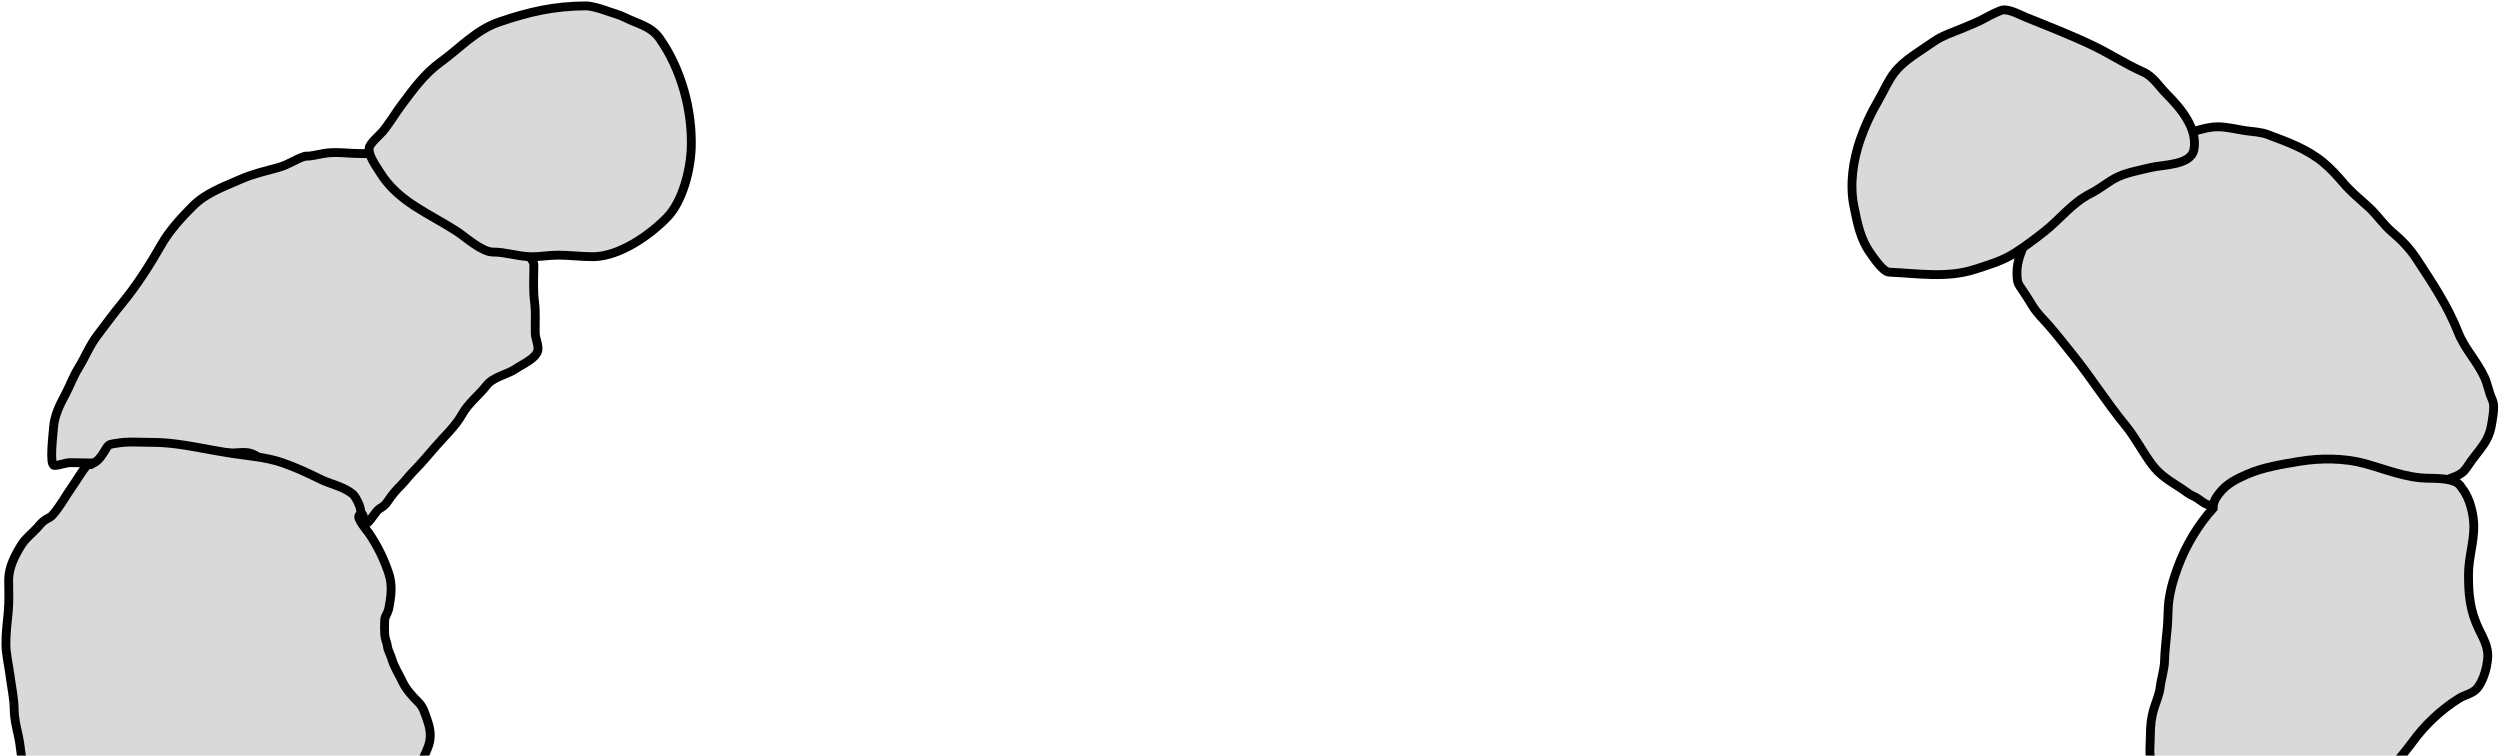 <svg width="847" height="256" viewBox="0 0 847 256" fill="none" xmlns="http://www.w3.org/2000/svg">
<path d="M94.527 56.689C97.753 55.785 100.075 53.966 103.255 52.948C105.442 52.948 107.406 52.389 109.567 52.013C113.778 51.281 117.672 52.013 121.931 52.013C134.355 52.013 145.924 55.988 157.284 60.689C163.855 63.408 170.241 68.534 174.765 73.962C176.848 76.462 177.535 78.892 178.064 82.197C178.315 83.764 178.695 86.054 179.674 87.314C180.15 87.926 180.869 88.868 180.869 89.651C180.869 93.847 180.569 98.14 181.103 102.301C181.548 105.776 181.273 109.301 181.337 112.796C181.372 114.713 182.344 116.354 182.272 118.302C182.164 121.225 176.807 123.513 174.895 124.848C171.861 126.967 167.198 127.568 164.868 130.563C162.181 134.018 158.713 136.521 156.556 140.381C154.357 144.318 150.64 147.77 147.673 151.161C145.139 154.057 142.692 157.051 139.958 159.785C138.515 161.228 137.281 162.982 135.802 164.46C134.324 165.938 132.658 167.835 131.516 169.63C130.571 171.115 129.826 171.591 128.399 172.487C127.293 173.181 124.814 177.677 123.723 177.578C123.434 177.552 123.211 174.897 122.892 174.409C122.201 173.352 121.264 172.669 120.554 171.604C117.267 166.673 109.134 163.986 103.956 162.149C101.282 161.2 98.087 160.934 95.618 159.551C94.052 158.674 92.7 157.921 91.072 157.161C88.954 156.173 87.178 154.247 84.916 153.577C82.988 153.005 80.358 153.473 78.371 153.473C71.364 153.473 64.438 153.005 57.434 153.005C55.243 153.005 52.016 152.6 49.953 153.577C48.91 154.071 48.033 154.713 46.94 155.083C39.56 157.587 31.585 156.746 23.874 156.746C22.023 156.746 20.329 157.681 18.393 157.681C16.62 157.681 18.045 146.533 18.134 145.031C18.378 140.878 20.183 137.275 22.134 133.628C23.724 130.655 24.791 127.567 26.576 124.692C28.809 121.093 30.331 117.125 32.914 113.731C35.74 110.016 38.522 106.186 41.486 102.587C46.375 96.65 50.823 89.662 54.629 82.976C57.379 78.145 61.354 73.81 65.279 69.884C69.846 65.318 75.619 63.355 81.384 60.793C85.676 58.885 90.006 57.956 94.527 56.689Z" fill="#D9D9D9" stroke="black" stroke-width="3" stroke-linecap="round"/>
<path d="M24.601 164.677C26.284 162.305 27.763 159.514 29.724 157.357C31.385 157.357 30.096 157.664 31.472 157.028C33.663 156.017 34.897 153.705 36.092 151.75C36.968 150.317 37.724 150.494 39.38 150.193C43.358 149.469 47.638 149.881 51.667 149.881C56.83 149.881 61.947 150.663 67.017 151.594C70.826 152.294 74.686 153.019 78.474 153.602C84.168 154.478 90.131 154.868 95.624 156.751C100.097 158.285 104.291 160.264 108.534 162.341C112.127 164.101 116.514 164.859 119.592 167.464C120.497 168.229 123.288 173.278 121.773 174.49C120.564 175.457 124.385 179.741 125.043 180.72C127.966 185.062 130.115 189.402 131.758 194.426C132.801 197.614 132.623 200.963 132.07 204.204C131.859 205.438 131.753 206.507 131.204 207.648C130.855 208.372 130.378 209.176 130.339 210.001C130.259 211.676 130.241 213.452 130.356 215.124C130.45 216.489 131.131 217.752 131.273 219.035C131.416 220.318 132.329 221.846 132.693 223.101C133.53 225.996 135.002 228.092 136.258 230.768C137.586 233.6 139.645 235.817 141.847 238.019C143.389 239.561 143.873 241.494 144.599 243.505C145.807 246.851 146.28 249.733 145.049 253.058C143.588 257.003 141.078 261.092 138.853 264.652C137.175 267.338 134.937 269.613 134.077 272.752C133.4 275.224 132.499 278.241 130.633 280.106C127.131 283.609 120.365 282.879 115.716 283.654C107.794 284.974 98.618 284.047 91.384 287.877C87.816 289.765 84.627 292.618 80.654 293.501C79.573 293.741 79.012 294.087 77.799 294.107C74.831 294.154 71.897 294.819 68.921 294.712C64.211 294.544 59.692 293.484 54.955 293.484C50.046 293.484 45.352 292.49 40.488 292.238C36.962 292.055 33.295 291.532 29.793 292.168C28.709 292.366 26.664 292.559 25.674 292.065C24.048 291.251 21.732 289.519 20.534 288.188C18.022 285.397 15.434 282.079 13.976 278.532C12.765 275.587 10.91 272.639 9.961 269.619C9.017 266.618 8.617 263.17 7.919 260.084C7.107 256.495 7.012 252.834 6.205 249.25C5.515 246.181 4.843 243.459 4.804 240.286C4.757 236.542 3.85 232.5 3.384 228.778C2.938 225.206 2 221.71 2 218.1C2 214.529 2.416 210.939 2.779 207.388C3.145 203.794 2.935 200.112 2.935 196.503C2.935 192.208 5.067 188.084 7.365 184.458C8.723 182.315 10.9 180.712 12.591 178.834C13.463 177.865 14.149 176.924 15.256 176.186C16.112 175.615 17.09 175.316 17.783 174.524C20.477 171.445 22.258 167.982 24.601 164.677Z" fill="#D9D9D9" stroke="black" stroke-width="3" stroke-linecap="round"/>
<path d="M169.109 7.453C179.211 3.997 187.921 2 198.633 2C200.303 2 203.544 2.965 205.061 3.517C207.369 4.356 209.712 4.91 211.942 6.024C216.233 8.17 220.532 8.86 223.459 12.993C230.812 23.374 234.659 37.541 234.189 50.228C233.916 57.6 231.283 68.262 225.938 73.729C219.998 79.804 209.699 86.967 200.862 86.967C196.888 86.967 193.018 86.442 189.053 86.442C185.817 86.442 182.688 87.076 179.518 86.967C175.291 86.821 171.206 85.392 167.039 85.392C163.196 85.392 157.618 80.214 154.705 78.336C145.103 72.148 134.923 68.378 128.725 58.392C127.489 56.4 124.787 52.736 125.051 50.228C125.223 48.597 128.508 45.896 129.512 44.717C131.942 41.865 133.82 38.536 136.073 35.532C140.013 30.279 143.787 25.004 149.194 21.099C155.753 16.362 161.262 10.137 169.109 7.453Z" fill="#D9D9D9" stroke="black" stroke-width="3" stroke-linecap="round"/>
<path d="M751.345 42.963C746.092 42.963 741.139 45.772 735.905 46.174C734.786 48.411 724.058 51.795 721.973 52.646C716.101 55.042 710.049 57.039 704.505 60.187C699.764 62.88 696.287 66.588 692.698 70.632C689.801 73.897 687.601 77.048 686.259 81.239C685.065 84.971 683.356 88.137 683.356 92.138C683.356 93.763 683.324 95.48 684.232 96.841C685.679 99.013 687.138 101.148 688.465 103.394C690.085 106.136 692.462 108.297 694.515 110.692C697.252 113.885 699.832 117.178 702.462 120.456C708.59 128.094 713.77 136.396 719.994 143.973C723.416 148.139 725.827 152.979 729.028 157.305C731.894 161.177 735.329 163.041 739.181 165.576C740.445 166.408 741.687 167.502 743.09 168.074C744.881 168.804 746.355 170.52 748.166 171.058C749.915 171.578 751.852 170.152 753.291 169.371C754.183 168.887 754.792 167.417 755.756 166.744C757.122 165.791 758.177 164.555 759.714 163.841C764.047 161.825 769.457 161.263 774.132 160.483C777.609 159.904 781.007 159.218 784.415 158.294C786.847 157.634 789.154 157.694 791.664 157.694C796.422 157.694 800.668 159.021 805.288 159.802C813.274 161.154 821.268 165.456 829.438 162.365C830.876 161.82 832.697 161.233 833.93 160.321C835.397 159.237 836.186 157.663 837.239 156.202C839.088 153.633 841.249 151.33 842.688 148.482C843.933 146.018 844.263 143.368 844.634 140.664C844.875 138.913 845.084 136.931 844.326 135.296C843.216 132.901 842.842 130.248 841.748 127.852C839.288 122.467 835.029 118.187 832.827 112.606C829.278 103.611 824.091 95.89 818.831 87.84C816.466 84.221 813.762 81.419 810.478 78.644C807.471 76.103 805.358 72.761 802.45 70.129C799.553 67.509 796.574 65.069 794.016 62.085C791.812 59.514 789.568 57.006 786.929 54.868C781.343 50.344 774.914 48.076 768.31 45.591C765.902 44.684 763.23 44.636 760.703 44.261C757.564 43.794 754.535 42.963 751.345 42.963Z" fill="#D9D9D9" stroke="black" stroke-width="3" stroke-linecap="round"/>
<path d="M686.63 5.954C684.345 5.033 681.386 3.33 678.86 3.33C677.738 3.33 673.476 5.59 672.52 6.136C670.332 7.386 667.695 8.378 665.348 9.384C661.876 10.872 658.105 11.99 655.006 14.192C650.628 17.302 645.27 20.212 641.909 24.482C639.637 27.367 638.152 31.038 636.296 34.2C633.86 38.351 631.812 42.744 630.241 47.297C627.786 54.418 626.592 62.594 628.137 70.034C629.321 75.739 630.25 80.978 633.724 85.807C634.786 87.284 637.955 92.109 640.038 92.2C649.752 92.622 659.583 94.3 669.038 91.264C673.766 89.746 678.504 88.368 682.706 85.651C686.134 83.436 689.266 81.096 692.476 78.584C697.879 74.355 702.055 68.675 708.328 65.539C711.261 64.072 713.729 61.955 716.591 60.394C720.1 58.48 724.832 57.705 728.7 56.756C732.821 55.744 742.302 56.058 743.304 50.675C744.649 43.446 738.665 36.473 734.027 31.836C731.354 29.162 729.526 25.878 725.998 24.326C720.202 21.776 714.876 18.228 709.159 15.491C701.801 11.968 694.192 9.002 686.63 5.954Z" fill="#D9D9D9" stroke="black" stroke-width="3" stroke-linecap="round"/>
<path d="M737.908 191.954C740.558 184.834 744.711 177.868 749.816 172.196C749.816 170.19 750.6 168.772 751.779 167.256C754.375 163.919 757.479 162.379 761.326 160.687C766.742 158.303 773.174 157.302 778.955 156.329C786.029 155.139 794.248 155.148 801.209 157.061C808.171 158.973 815.114 161.889 822.398 162.017C825.321 162.068 830.036 162.03 832.577 163.647C833.501 164.235 833.719 164.918 834.373 165.759C836.893 169 838.132 174.569 838.132 178.449C838.132 183.864 836.371 188.995 836.335 194.416C836.289 201.36 836.817 207.035 839.928 213.343C841.323 216.172 843.051 219.307 842.855 222.557C842.721 224.782 842.241 227.167 841.425 229.243C840.842 230.724 840.05 232.436 838.897 233.567C837.352 235.083 834.92 235.491 833.109 236.628C827.036 240.438 821.639 245.495 817.442 251.247C815.328 254.144 813.014 256.884 810.701 259.623L810.639 259.696C809.123 261.492 807.929 263.563 806.365 265.301C804.259 267.64 801.555 268.767 798.681 269.908C796.982 270.583 795.065 271.738 793.209 271.871C790.96 272.031 788.682 270.591 786.639 269.792C784.67 269.021 782.864 267.974 780.818 267.397C777.598 266.488 774.347 265.795 771.139 264.835C768.327 263.994 765.43 263.901 762.523 263.738C758.579 263.516 754.782 262.814 750.914 262.074C746.142 261.162 741.073 261.665 736.245 261.343C734.183 261.205 729.977 261.494 729.16 259.247C727.868 255.695 728.561 252.186 728.561 248.503C728.561 245.897 728.889 243.13 729.592 240.619C730.282 238.154 731.558 235.464 731.854 232.952C732.215 229.881 733.264 226.955 733.351 223.821C733.457 220.013 733.998 216.056 734.316 212.245C734.501 210.024 734.461 207.813 734.615 205.593C734.94 200.909 736.278 196.335 737.908 191.954Z" fill="#D9D9D9" stroke="black" stroke-width="3" stroke-linecap="round"/>
</svg>
